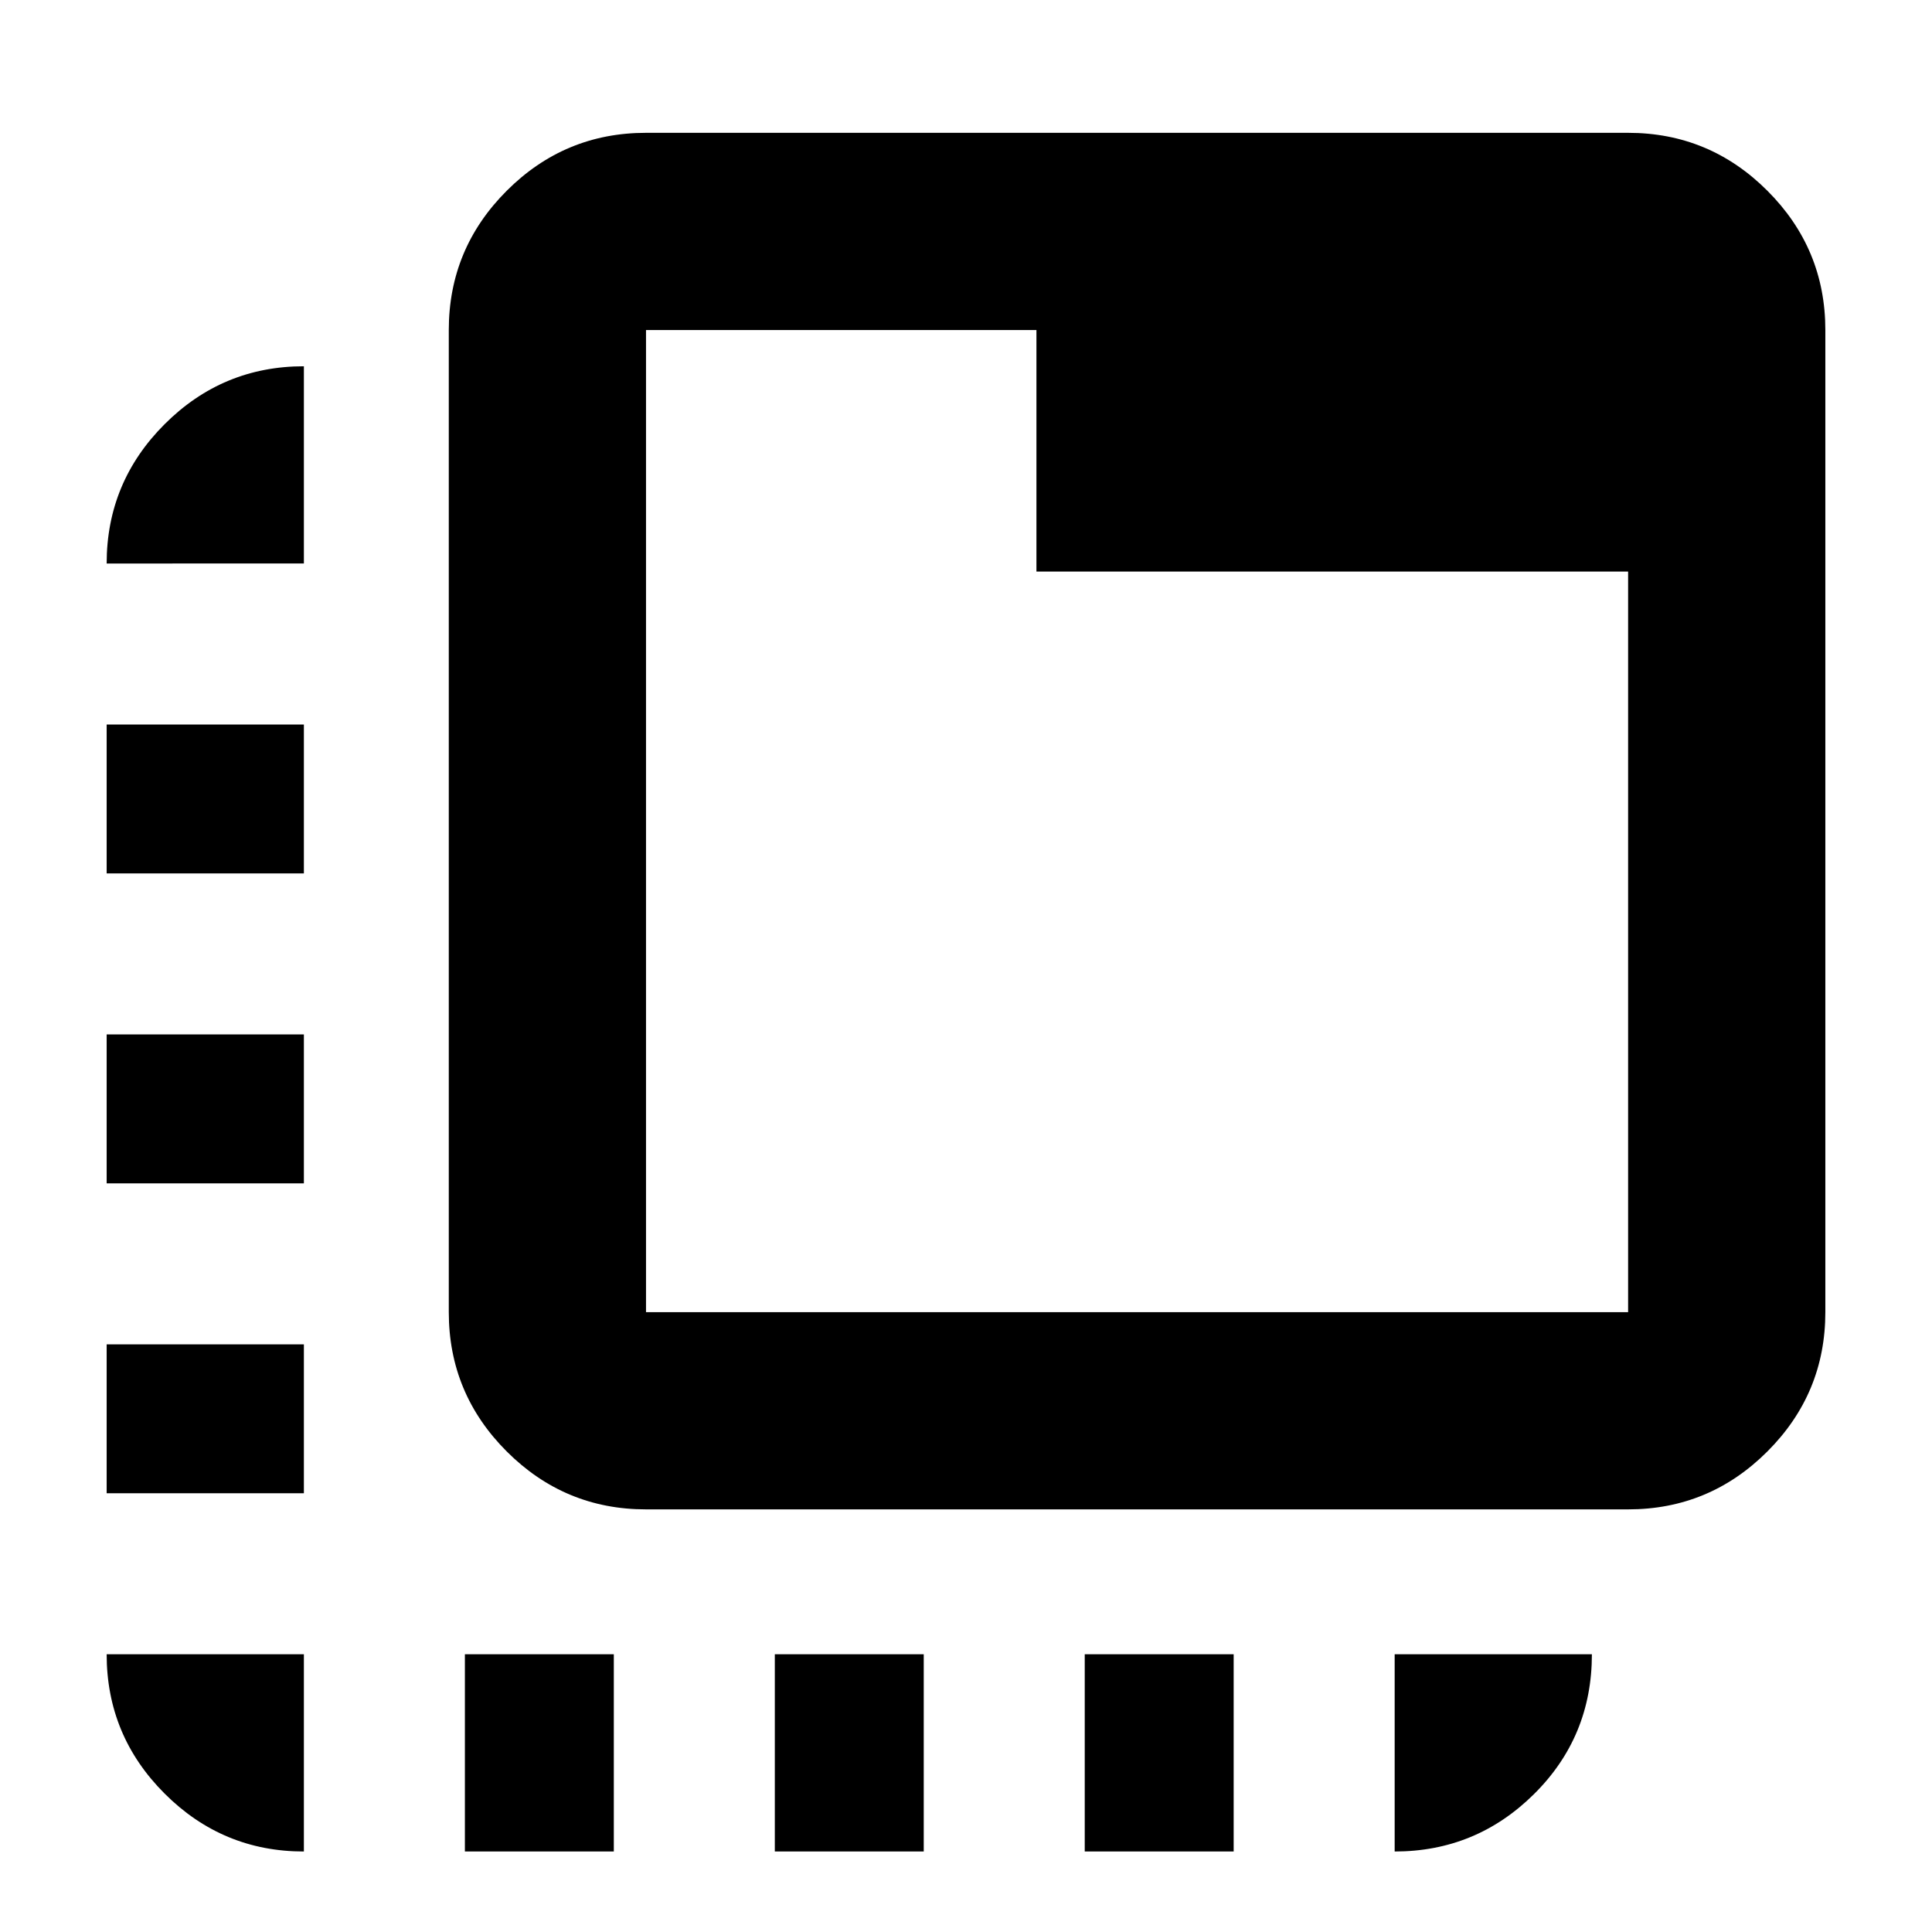 <svg xmlns="http://www.w3.org/2000/svg" height="20" viewBox="0 96 960 960" width="20"><path d="M151 1016q-40.425 0-69.213-28.787Q53 958.425 53 918h98v98ZM53 838v-74h98v74H53Zm0-154v-74h98v74H53Zm0-154v-74h98v74H53Zm0-154q0-40.425 28.787-69.213Q110.575 278 151 278v98H53Zm178 640v-98h74v98h-74Zm154 0v-98h74v98h-74Zm154 0v-98h74v98h-74Zm154 0v-98h98q0 41-28.787 69.5Q733.425 1016 693 1016ZM321 846q-40.425 0-69.213-28.787Q223 788.425 223 748V260q0-40.425 28.787-69.213Q280.575 162 321 162h488q40.425 0 69.213 28.787Q907 219.575 907 260v488q0 40.425-28.787 69.213Q849.425 846 809 846H321Zm0-98h488V380H515V260H321v488Zm0-488v488-488Z"/></svg>